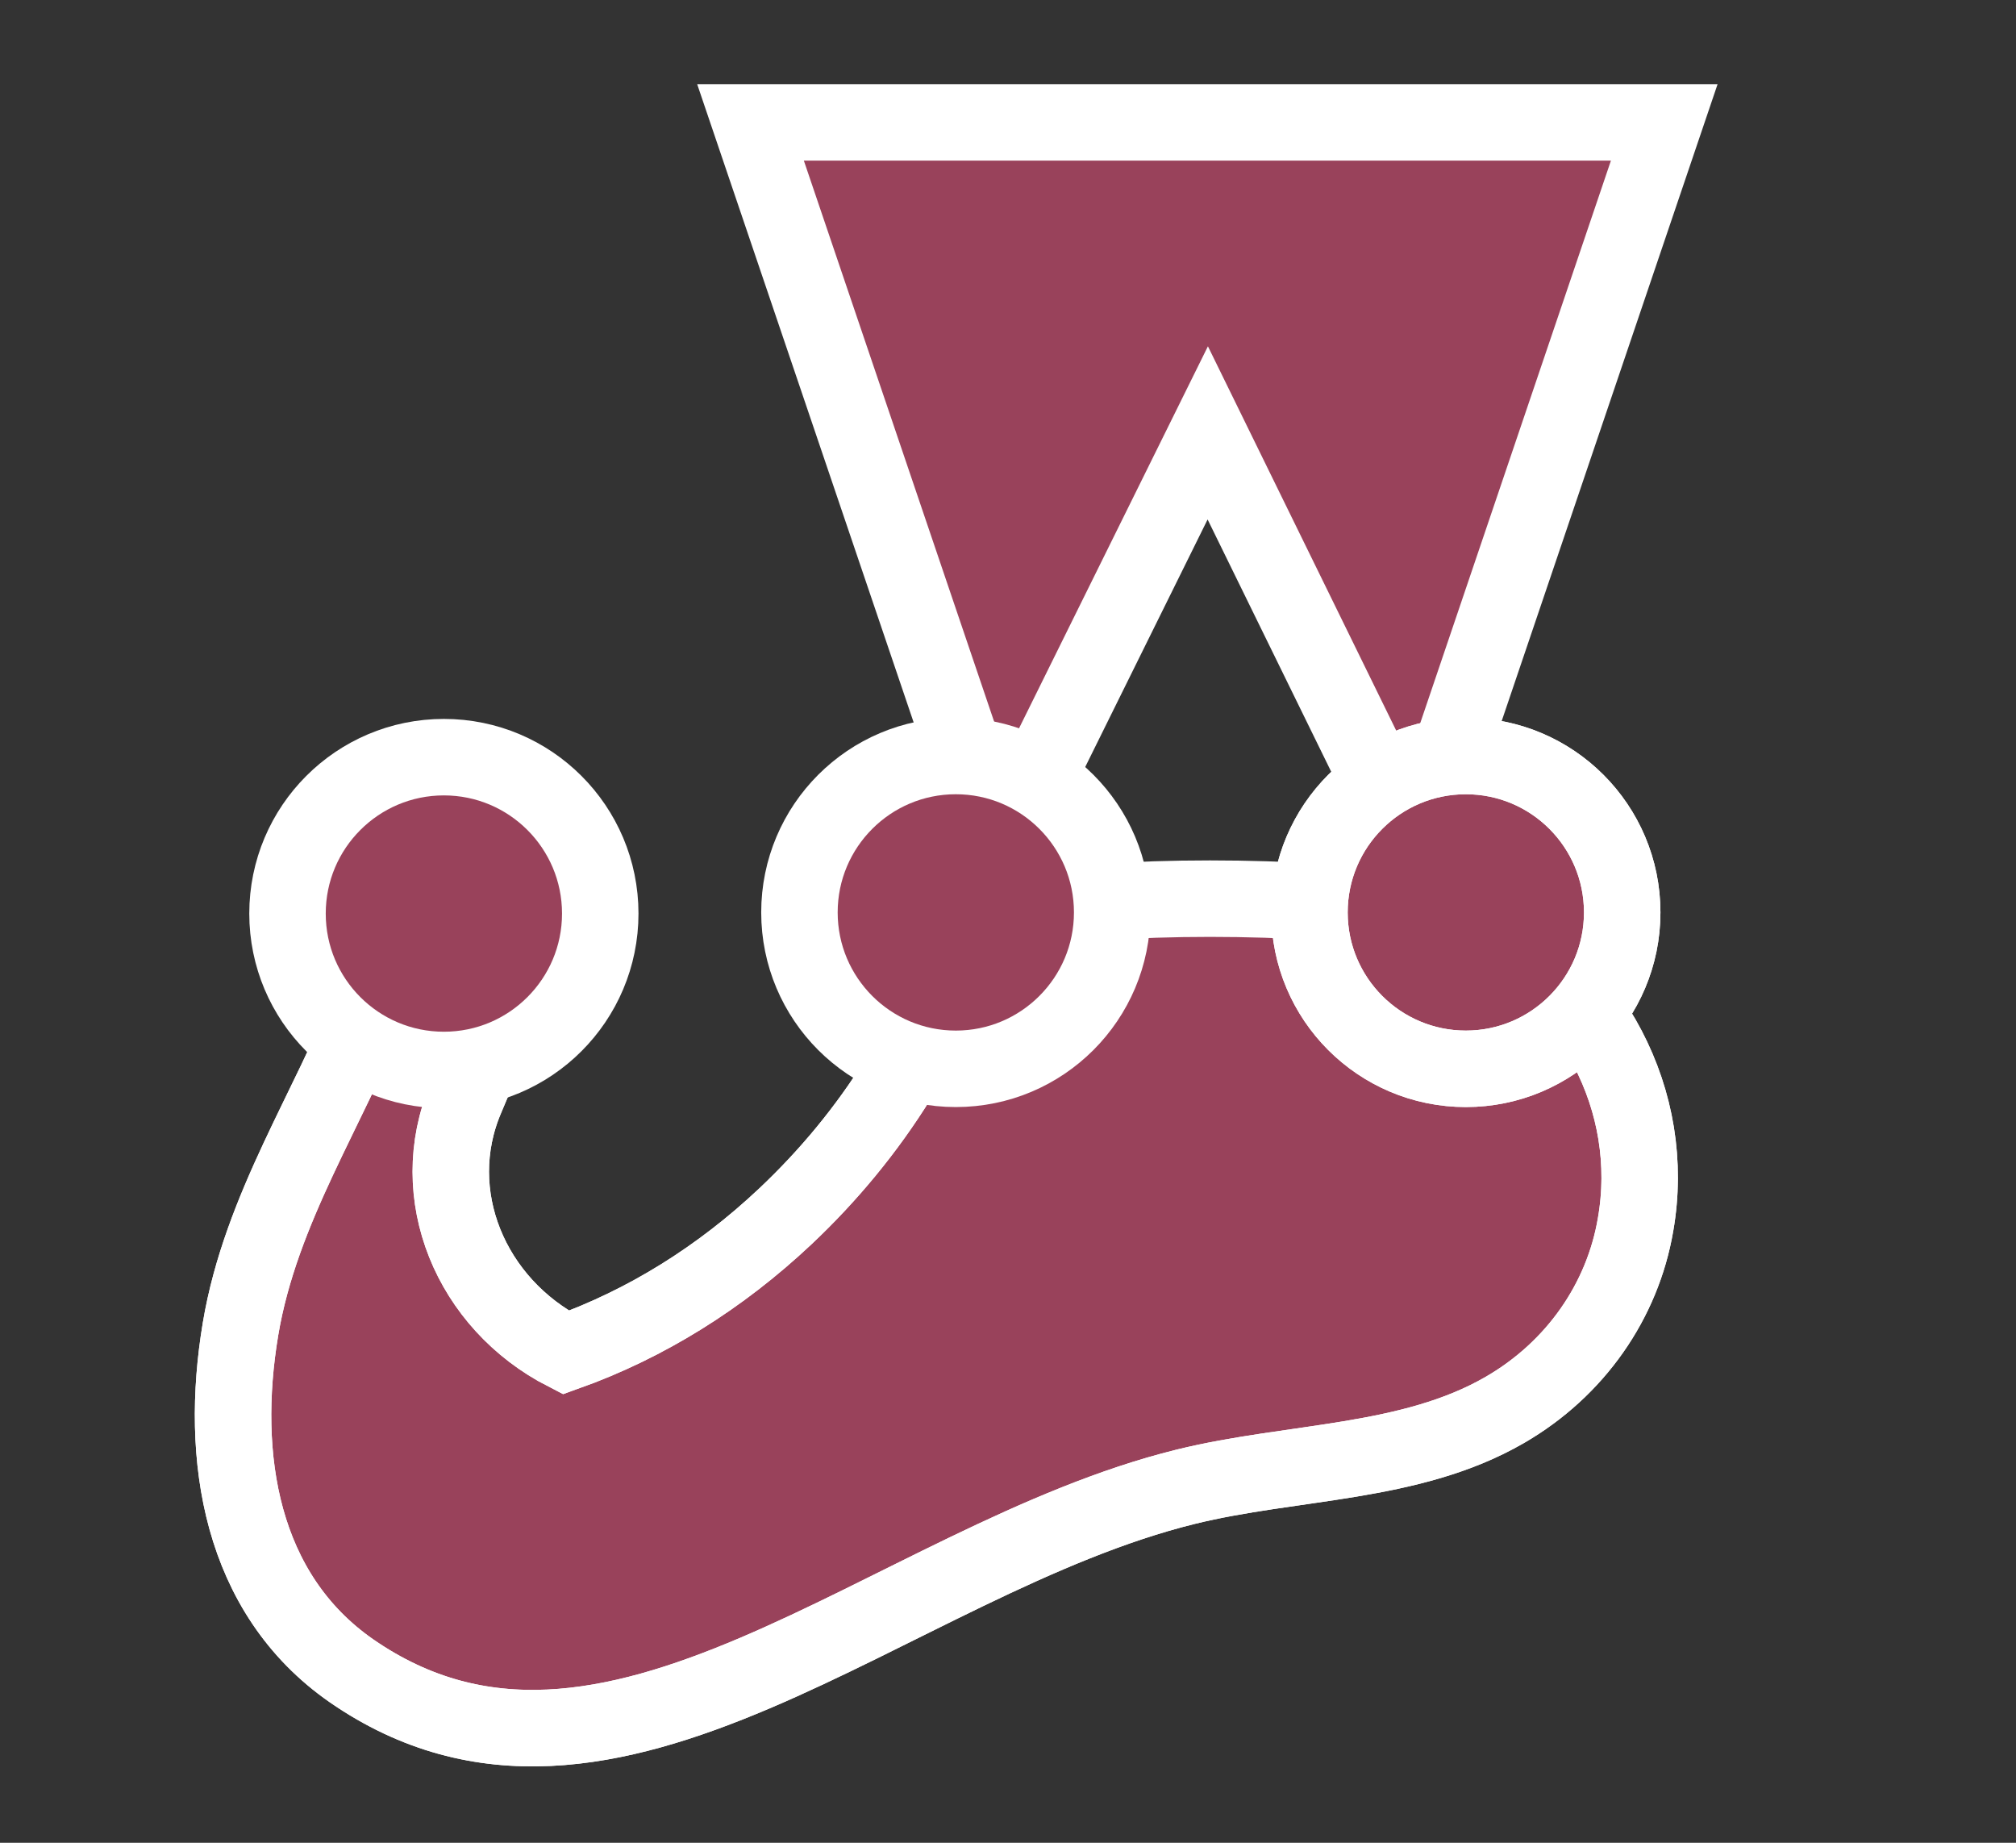 <svg width="527.3" height="481.9" xmlns="http://www.w3.org/2000/svg">

 <rect width="100%" height="100%" fill="#333333" stroke="none"/>

 <g>
  <title>background</title>
  <rect fill="none" id="canvas_background" height="483.9" width="529.3" y="-1" x="-1"/>
 </g>
 <g>
  <title>Layer 1</title>
  <path id="svg_1" stroke-width="20" stroke="#fff" fill="#99425b" d="m385.9,240.1c-0.5,0.3 -18.3,-2.7 -40.7,-4.2c-18.2,-1.2 -39.5,-1.2 -56.7,0c-14,0.9 -32.4,-6.1 -34.6,2.3c-8.2,31.4 -26,58.7 -48.5,79.9c-17,16 -36.4,28.1 -57.4,35.6c-25,-12.8 -36.8,-41.4 -26.2,-66.4c8.4,-19.9 18.3,-41.7 0.1,-46.7c-13.2,-3.6 -20.5,9 -25.5,22.5c-9.7,25.9 -28.2,52.7 -33.5,84.5c-5.6,33.5 0,69.1 29,89.3c67.6,46.8 140.9,-29 218.2,-48.1c28,-6.9 58.8,-5.8 83.5,-20.1c18.5,-10.7 30.8,-28.5 34.2,-48.5c5.6,-32.2 -11.1,-64.1 -41.9,-80.1z"/>
  <path id="svg_2" stroke-width="20" stroke="#fff" fill="none" d="m253.9,238.2c-8.2,31.4 -26,58.7 -48.5,79.9c-17,16 -36.4,28.1 -57.4,35.6c-25,-12.8 -36.8,-41.4 -26.2,-66.4c8.4,-19.9 18.3,-41.7 0.1,-46.7c-13.2,-3.6 -20.5,9 -25.5,22.5c-9.7,25.9 -28.2,52.7 -33.5,84.5c-5.6,33.5 0,69.1 29,89.3c67.6,46.8 140.9,-29 218.2,-48.1c28,-6.9 58.8,-5.8 83.5,-20.1c18.5,-10.7 30.8,-28.5 34.2,-48.5c5.6,-32.1 -11.1,-64.1 -41.9,-80"/>
  <path id="svg_3" fill="#99425b" d="m315.9,113.2l54.3,110.8l65.1,-192l-239,0l65,191.6l54.6,-110.4z"/>
  <path id="svg_4" stroke-width="20" stroke="#fff" fill="none" d="m315.9,113.2l54.3,110.8l65.1,-192l-239,0l65,191.6l54.6,-110.4z"/>
  <circle id="svg_5" r="40.9" fill="#99425b" cy="238.6" cx="250"/>
  <g id="svg_6" stroke-width="20" stroke="#fff">
   <circle id="svg_7" r="40.9" fill="none" cy="238.6" cx="250"/>
   <circle id="svg_8" r="40.9" fill="#99425b" cy="238.6" cx="383.4"/>
   <circle id="svg_9" r="40.9" fill="none" cy="238.6" cx="383.4"/>
  </g>
  <circle id="svg_10" r="40.9" fill="#99425b" cy="238.9" cx="116.1"/>
  <circle id="svg_11" stroke-width="20" stroke="#fff" r="40.9" fill="none" cy="238.9" cx="116.1"/>
 </g>
</svg>